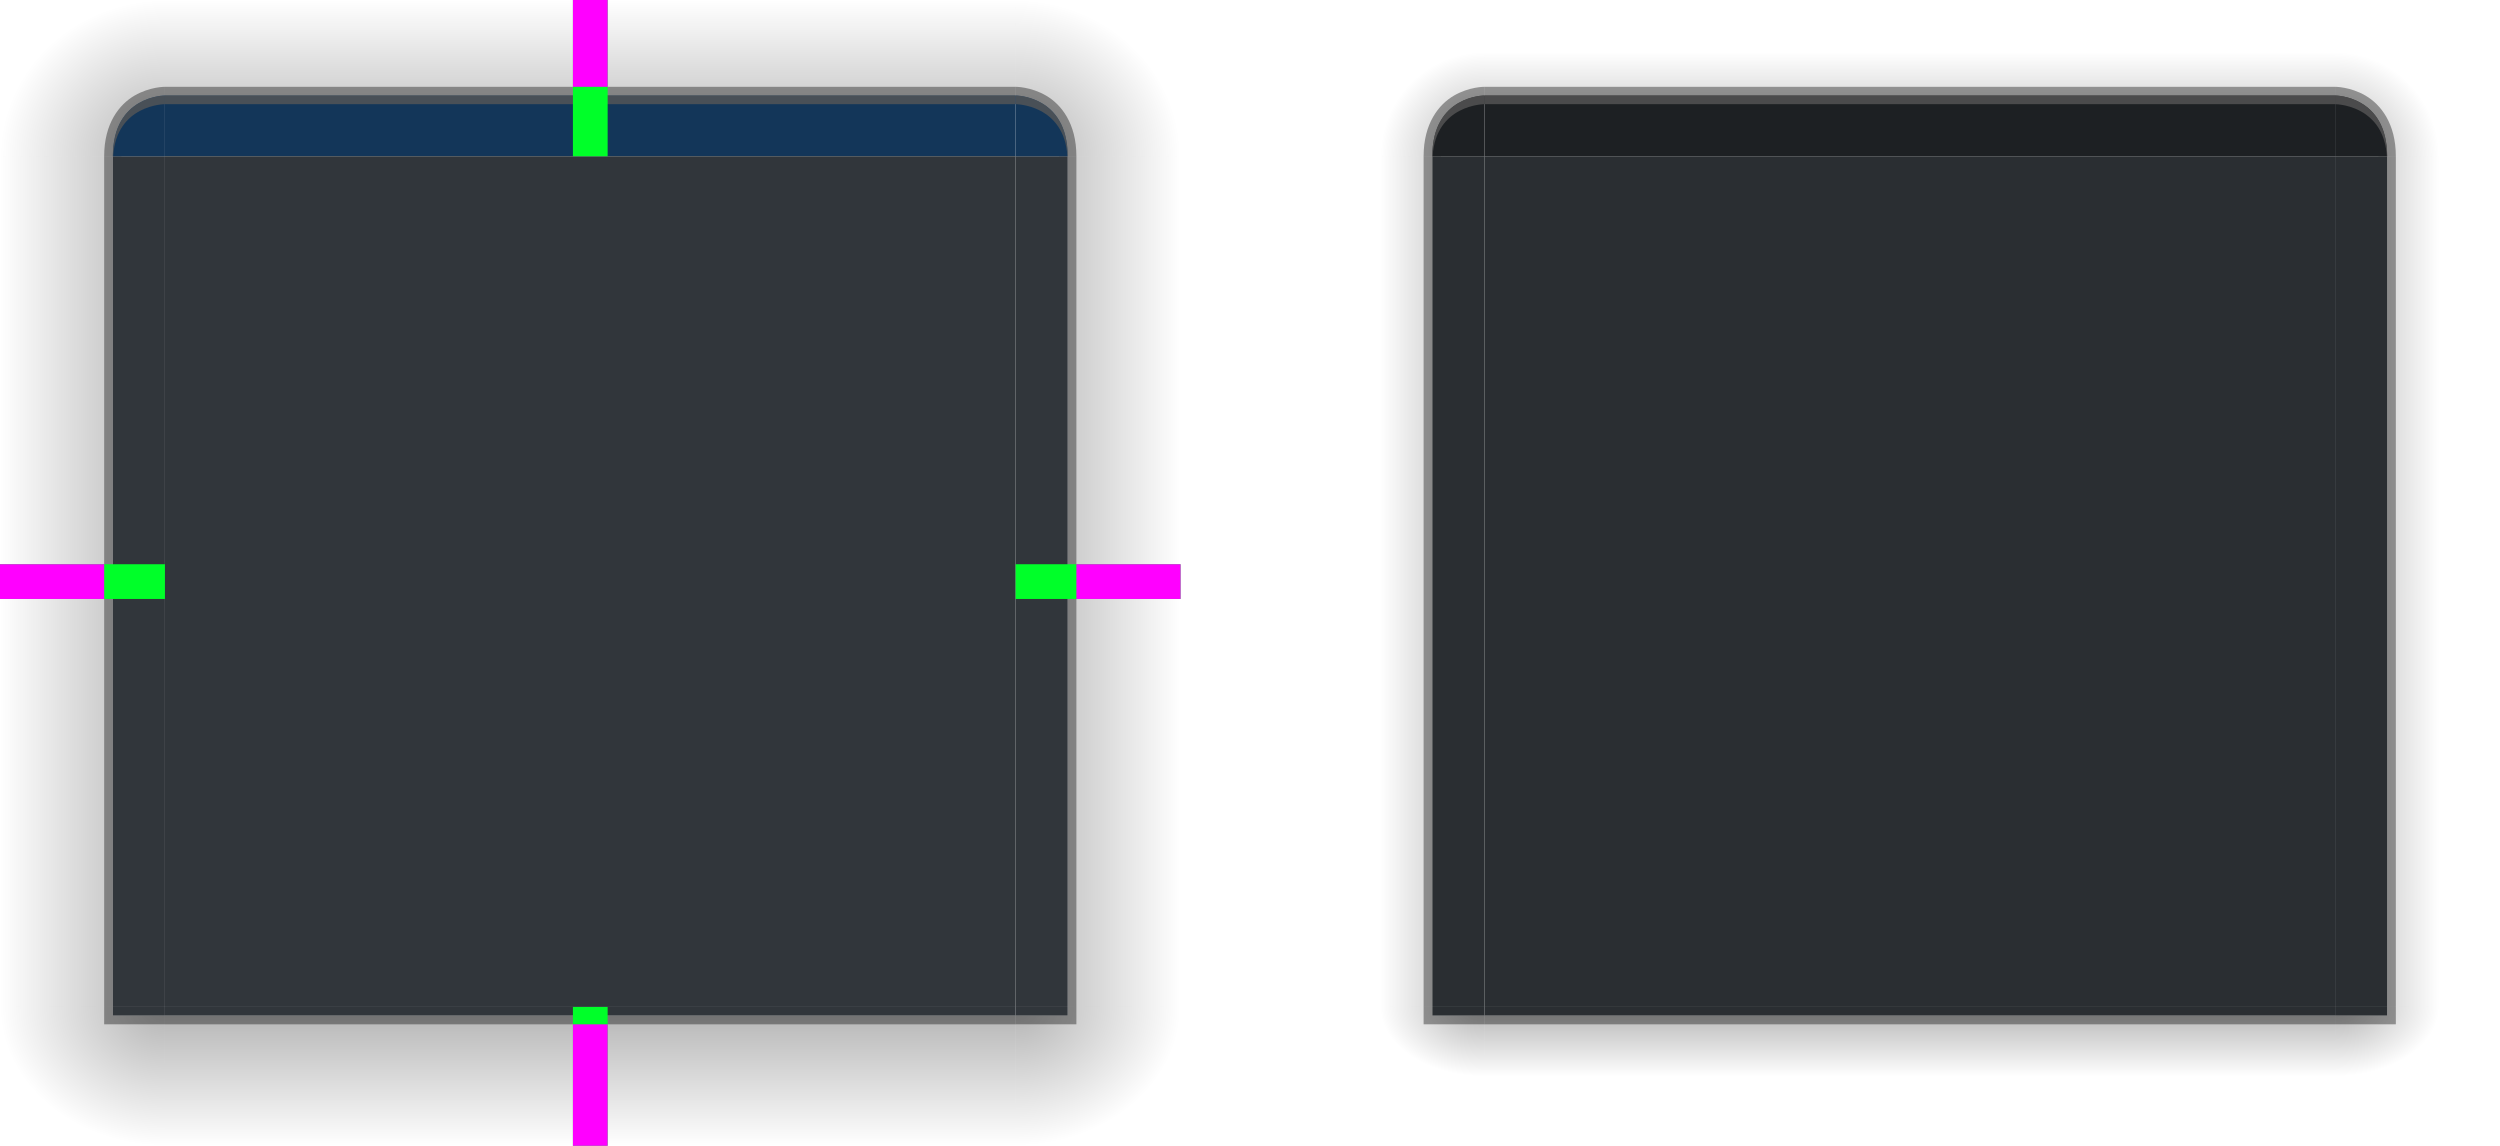 <?xml version="1.0" encoding="UTF-8" standalone="no"?>
<svg
   width="288"
   height="132"
   version="1.1"
   id="svg59"
   sodipodi:docname="decoration.svg"
   inkscape:version="1.3 (0e150ed6c4, 2023-07-21)"
   xmlns:inkscape="http://www.inkscape.org/namespaces/inkscape"
   xmlns:sodipodi="http://sodipodi.sourceforge.net/DTD/sodipodi-0.dtd"
   xmlns:xlink="http://www.w3.org/1999/xlink"
   xmlns="http://www.w3.org/2000/svg"
   xmlns:svg="http://www.w3.org/2000/svg">
  <sodipodi:namedview
     id="namedview59"
     pagecolor="#ffffff"
     bordercolor="#999999"
     borderopacity="1"
     inkscape:showpageshadow="0"
     inkscape:pageopacity="0"
     inkscape:pagecheckerboard="0"
     inkscape:deskcolor="#d1d1d1"
     inkscape:zoom="1.8101934"
     inkscape:cx="116.56213"
     inkscape:cy="53.585436"
     inkscape:window-width="1920"
     inkscape:window-height="1016"
     inkscape:window-x="0"
     inkscape:window-y="32"
     inkscape:window-maximized="1"
     inkscape:current-layer="svg59" />
  <defs
     id="defs4">
    <linearGradient
       id="linearGradient6">
      <stop
         style="stop-color:#2a2e32;stop-opacity:1;"
         offset="0"
         id="stop5" />
      <stop
         style="stop-color:#2c2f35;stop-opacity:1;"
         offset="1"
         id="stop6" />
    </linearGradient>
    <linearGradient
       id="linearGradient70">
      <stop
         style="stop-color:#2a2e32;stop-opacity:1;"
         offset="0"
         id="stop69" />
      <stop
         style="stop-color:#2c2f35;stop-opacity:1;"
         offset="1"
         id="stop70" />
    </linearGradient>
    <linearGradient
       id="linearGradient68">
      <stop
         style="stop-color:#2a2e32;stop-opacity:1;"
         offset="0"
         id="stop68" />
      <stop
         style="stop-color:#2a2e32;stop-opacity:1;"
         offset="1"
         id="stop67" />
    </linearGradient>
    <linearGradient
       id="linearGradient65">
      <stop
         style="stop-color:#2a2e32;stop-opacity:1;"
         offset="0"
         id="stop64" />
      <stop
         style="stop-color:#31363b;stop-opacity:1;"
         offset="1"
         id="stop65" />
    </linearGradient>
    <linearGradient
       id="linearGradient63">
      <stop
         style="stop-color:#2a2e32;stop-opacity:1;"
         offset="0"
         id="stop62" />
      <stop
         style="stop-color:#31363b;stop-opacity:1;"
         offset="1"
         id="stop63" />
    </linearGradient>
    <linearGradient
       id="linearGradient60">
      <stop
         style="stop-color:#404040;stop-opacity:1;"
         offset="0"
         id="stop59" />
      <stop
         style="stop-color:#cdcdcd;stop-opacity:1"
         offset="1"
         id="stop60" />
    </linearGradient>
    <linearGradient
       id="linearGradient921">
      <stop
         style="stop-color:#2a2e32;stop-opacity:1;"
         offset="0"
         id="stop1" />
      <stop
         style="stop-color:#2c2f35;stop-opacity:1;"
         offset="1"
         id="stop2" />
    </linearGradient>
    <linearGradient
       id="linearGradient988">
      <stop
         style="stop-color:#000000;stop-opacity:1"
         offset="0"
         id="stop3" />
      <stop
         style="stop-color:#000000;stop-opacity:0"
         offset="1"
         id="stop4" />
    </linearGradient>
    <linearGradient
       id="linearGradient1054"
       x1="155"
       x2="155"
       y1="956.362"
       y2="972.362"
       gradientUnits="userSpaceOnUse"
       xlink:href="#linearGradient988" />
    <radialGradient
       id="radialGradient1070"
       cx="105.5"
       cy="945.736"
       r="12.5"
       fx="105.5"
       fy="945.736"
       gradientTransform="matrix(-1.52,-4.3288497e-6,3.6453168e-6,-1.28,252.357,1414.536)"
       gradientUnits="userSpaceOnUse"
       xlink:href="#linearGradient988" />
    <linearGradient
       id="linearGradient1078"
       x1="92"
       x2="73"
       y1="892.362"
       y2="892.362"
       gradientUnits="userSpaceOnUse"
       xlink:href="#linearGradient988" />
    <radialGradient
       id="radialGradient1094"
       cx="108.639"
       cy="851.362"
       r="12.5"
       fx="108.639"
       fy="851.362"
       gradientTransform="matrix(3.0371146e-5,-1.44,1.52,3.2058027e-5,-1202.054,246.412)"
       gradientUnits="userSpaceOnUse"
       xlink:href="#linearGradient988" />
    <linearGradient
       id="linearGradient938"
       x1="92"
       x2="73"
       y1="892.362"
       y2="892.362"
       gradientUnits="userSpaceOnUse"
       xlink:href="#linearGradient988" />
    <radialGradient
       id="radialGradient942"
       cx="105.5"
       cy="945.736"
       r="12.5"
       fx="105.5"
       fy="945.736"
       gradientTransform="matrix(-1.52,0,0,-1.28,252.361,1414.531)"
       gradientUnits="userSpaceOnUse"
       xlink:href="#linearGradient988" />
    <radialGradient
       id="radialGradient946"
       cx="108.639"
       cy="851.362"
       r="12.5"
       fx="108.639"
       fy="851.362"
       gradientTransform="matrix(1.9562746e-5,-1.44,1.52,2.0649299e-5,-1202.053,246.422)"
       gradientUnits="userSpaceOnUse"
       xlink:href="#linearGradient988" />
    <linearGradient
       id="linearGradient872"
       x1="190"
       x2="190"
       y1="843.362"
       y2="835.362"
       gradientUnits="userSpaceOnUse"
       xlink:href="#linearGradient70" />
    <linearGradient
       id="linearGradient874"
       x1="101"
       x2="101"
       y1="843.362"
       y2="835.362"
       gradientUnits="userSpaceOnUse"
       xlink:href="#linearGradient68" />
    <linearGradient
       id="linearGradient876"
       x1="92"
       x2="92"
       y1="843.362"
       y2="835.362"
       gradientUnits="userSpaceOnUse"
       xlink:href="#linearGradient921" />
    <linearGradient
       id="linearGradient912"
       x1="92"
       x2="92"
       y1="854.362"
       y2="846.362"
       gradientUnits="userSpaceOnUse"
       xlink:href="#linearGradient63" />
    <linearGradient
       id="linearGradient914"
       x1="190"
       x2="190"
       y1="854.362"
       y2="846.362"
       gradientUnits="userSpaceOnUse"
       xlink:href="#linearGradient65" />
    <linearGradient
       id="linearGradient934"
       x1="92"
       x2="92"
       y1="91"
       y2="83"
       gradientUnits="userSpaceOnUse"
       xlink:href="#linearGradient60" />
    <linearGradient
       id="linearGradient895"
       x1="102"
       x2="102"
       y1="842.362"
       y2="824.362"
       gradientUnits="userSpaceOnUse"
       xlink:href="#linearGradient988" />
    <linearGradient
       id="linearGradient969"
       x1="92"
       x2="80"
       y1="892.362"
       y2="892.362"
       gradientUnits="userSpaceOnUse"
       xlink:href="#linearGradient988" />
    <linearGradient
       id="linearGradient975"
       x1="102"
       x2="102"
       y1="842.362"
       y2="830.362"
       gradientUnits="userSpaceOnUse"
       xlink:href="#linearGradient988" />
    <linearGradient
       id="linearGradient977"
       x1="155"
       x2="155"
       y1="956.362"
       y2="964.362"
       gradientUnits="userSpaceOnUse"
       xlink:href="#linearGradient988" />
    <radialGradient
       id="radialGradient979"
       cx="105.5"
       cy="945.736"
       r="12.5"
       fx="105.5"
       fy="945.736"
       gradientTransform="matrix(-0.96,0,0,-0.64,193.28,809.272)"
       gradientUnits="userSpaceOnUse"
       xlink:href="#linearGradient988" />
    <radialGradient
       id="radialGradient981"
       cx="108.639"
       cy="851.362"
       r="12.5"
       fx="108.639"
       fy="851.362"
       gradientTransform="matrix(-1.8738569e-7,-0.96,0.96,-1.8738022e-7,-725.28,194.293)"
       gradientUnits="userSpaceOnUse"
       xlink:href="#linearGradient988" />
    <linearGradient
       id="linearGradient985"
       x1="92"
       x2="80"
       y1="892.362"
       y2="892.362"
       gradientUnits="userSpaceOnUse"
       xlink:href="#linearGradient988" />
    <radialGradient
       id="radialGradient989"
       cx="105.5"
       cy="945.736"
       r="12.5"
       fx="105.5"
       fy="945.736"
       gradientTransform="matrix(-0.96,-9.1080919e-6,6.0719324e-6,-0.64,193.275,809.263)"
       gradientUnits="userSpaceOnUse"
       xlink:href="#linearGradient988" />
    <radialGradient
       id="radialGradient991"
       cx="108.639"
       cy="851.362"
       r="12.5"
       fx="108.639"
       fy="851.362"
       gradientTransform="matrix(2.1782737e-5,-0.96,0.96,2.1782308e-5,-725.291,194.275)"
       gradientUnits="userSpaceOnUse"
       xlink:href="#linearGradient988" />
  </defs>
  <g
     id="decoration-left"
     style="opacity:1"
     transform="translate(-73,-835.362)">
    <path
       style="opacity:0.3;fill:url(#linearGradient1078)"
       d="M 73,853.362 V 951.362 H 86 V 853.362 Z"
       id="path4" />
    <path
       style="fill:#31363b;fill-opacity:1"
       d="M 92,951.362 V 853.362 H 86 V 951.362 Z"
       id="path5" />
    <path
       style="opacity:0.37"
       d="M 86,951.362 V 853.362 H 85 V 951.362 Z"
       id="path6" />
  </g>
  <g
     id="decoration-top"
     transform="translate(-82,-824.362)">
    <path
       style="fill:#133659;fill-opacity:1"
       d="M 101.001,842.362 H 199 V 835.362 H 101 Z"
       id="path7" />
    <path
       style="opacity:0.3;fill:url(#linearGradient895)"
       d="M 199,824.362 H 101 V 835.362 H 199 Z"
       id="path8" />
    <path
       style="opacity:0.8;fill:#575757;fill-opacity:1"
       transform="translate(0,752.362)"
       d="M 101,83 V 84 H 199 V 83 Z"
       id="path9" />
    <path
       style="opacity:0.37"
       d="M 101,834.362 V 835.362 H 199 V 834.362 Z"
       id="path10" />
  </g>
  <g
     id="decoration-bottom"
     transform="translate(-82,-840.362)">
    <path
       style="opacity:0.3;fill:url(#linearGradient1054)"
       d="M 101,972.362 H 199 V 957.362 H 101 Z"
       id="path11" />
    <path
       style="fill:#31363b;fill-opacity:1"
       d="M 198.999,956.362 H 101 V 957.362 H 199 Z"
       id="path12" />
    <path
       style="opacity:0.37"
       d="M 198.999,957.362 H 101 V 958.362 H 199 Z"
       id="path13" />
  </g>
  <g
     id="decoration-bottomleft"
     transform="translate(-73,-840.362)">
    <path
       style="opacity:0.3;fill:url(#radialGradient1070)"
       transform="translate(0,752.362)"
       d="M 73,204 V 220 H 92 V 205 H 86 V 204 Z"
       id="path14" />
    <path
       style="fill:#31363b;fill-opacity:1"
       d="M 92,957.362 H 86 V 956.362 H 92 Z"
       id="path15" />
    <path
       style="opacity:0.37"
       transform="translate(0,752.362)"
       d="M 85,204 V 205 206 H 92 V 205 H 86 V 204 Z"
       id="path16" />
  </g>
  <g
     id="decoration-topleft"
     transform="translate(-73,-824.362)">
    <path
       style="opacity:0.3;fill:url(#radialGradient1094)"
       transform="translate(0,752.362)"
       d="M 73,72 V 90 H 86 V 90 C 86,83 92,83 92,83 V 72 Z"
       id="path17" />
    <path
       style="opacity:0.37"
       transform="translate(0,752.362)"
       d="M 92,82 C 92,82 90.247,81.991 88.496,83.012 86.745,84.033 85,86.214 85,90 V 90 H 87 V 90 C 87,86.786 88.255,85.469 89.504,84.74 90.753,84.011 92,84 92,84 V 84 Z"
       id="path18" />
    <path
       style="fill:#133659;fill-opacity:1"
       d="M 92,835.362 H 92 C 92,835.362 86,835.362 86,842.362 V 842.362 H 92 Z"
       id="path19" />
    <path
       style="opacity:0.8;fill:#575757;fill-opacity:1"
       transform="translate(0,752.362)"
       d="M 92,83 C 92,83 86,83 86,90 H 86.035 C 86.404,84.019 92,84 92,84 Z"
       id="path20" />
  </g>
  <g
     id="decoration-right"
     transform="matrix(-1,0,0,1,209,-835.362)">
    <path
       style="opacity:0.3;fill:url(#linearGradient938)"
       d="M 73,853.362 V 951.362 H 86 V 853.362 Z"
       id="path21" />
    <path
       style="fill:#31363b;fill-opacity:1"
       d="M 92,951.362 V 853.362 H 86 V 951.362 Z"
       id="path22" />
    <path
       style="opacity:0.37"
       d="M 86,951.362 V 853.362 H 85 V 951.362 Z"
       id="path23" />
  </g>
  <g
     id="decoration-bottomright"
     transform="matrix(-1,0,0,1,209,-840.362)">
    <path
       style="opacity:0.3;fill:url(#radialGradient942)"
       transform="translate(0,752.362)"
       d="M 73,204 V 220 H 92 V 205 H 86 V 204 Z"
       id="path24" />
    <path
       style="fill:#31363b;fill-opacity:1"
       d="M 92,957.362 H 86 V 956.362 H 92 Z"
       id="path25" />
    <path
       style="opacity:0.37"
       transform="translate(0,752.362)"
       d="M 85,204 V 205 206 H 92 V 205 H 86 V 204 Z"
       id="path26" />
  </g>
  <g
     id="decoration-topright"
     transform="matrix(-1,0,0,1,209,-824.362)">
    <path
       style="opacity:0.3;fill:url(#radialGradient946)"
       transform="translate(0,752.362)"
       d="M 73,72 V 90 H 86 V 90 C 86,83 92,83 92,83 V 72 Z"
       id="path27" />
    <path
       style="opacity:0.37"
       transform="translate(0,752.362)"
       d="M 92,82 C 92,82 90.247,81.991 88.496,83.012 86.745,84.033 85,86.214 85,90 V 90 H 87 V 90 C 87,86.786 88.255,85.469 89.504,84.74 90.753,84.011 92,84 92,84 V 84 Z"
       id="path28" />
    <path
       style="fill:#133659;fill-opacity:1"
       d="M 92,835.362 H 92 C 92,835.362 86,835.362 86,842.362 V 842.362 H 92 Z"
       id="path29" />
    <path
       style="opacity:0.8;fill:#575757;fill-opacity:1"
       transform="translate(0,752.362)"
       d="M 92,83 C 92,83 86,83 86,90 H 86.035 C 86.404,84.019 92,84 92,84 Z"
       id="path30" />
  </g>
  <g
     id="decoration-center"
     transform="translate(-73,-72)"
     style="display:inline">
    <path
       style="fill:#31363b;fill-opacity:1"
       d="m 92,90 h 98 v 98 H 92 Z"
       id="path31" />
  </g>
  <rect
     id="hint-stretch-borders"
     style="fill:#ff0000"
     width="4"
     height="4"
     x="11"
     y="-27" />
  <rect
     id="hint-top-margin"
     style="fill:#00ff29"
     width="4"
     height="18"
     x="66"
     y="0" />
  <rect
     id="shadow-hint-top-margin"
     style="fill:#ff00ff"
     width="4"
     height="10"
     x="66"
     y="0" />
  <rect
     id="hint-bottom-margin"
     style="fill:#00ff29"
     width="4"
     height="16"
     x="66"
     y="116" />
  <rect
     id="shadow-hint-bottom-margin"
     style="fill:#ff00ff"
     width="4"
     height="14"
     x="66"
     y="118" />
  <rect
     id="hint-right-margin"
     style="fill:#00ff29"
     width="4"
     height="19"
     x="65"
     y="-136"
     transform="rotate(90)" />
  <rect
     id="shadow-hint-right-margin"
     style="fill:#ff00ff"
     width="12"
     height="4"
     x="124"
     y="65" />
  <rect
     id="hint-left-margin"
     style="fill:#00ff29"
     width="4"
     height="19"
     x="65"
     y="-19"
     transform="rotate(90)" />
  <rect
     id="shadow-hint-left-margin"
     style="fill:#ff00ff"
     width="12"
     height="4"
     x="0"
     y="65" />
  <g
     transform="translate(79,-835.362)"
     style="opacity:1"
     id="decoration-inactive-left">
    <path
       d="M 73,853.362 V 951.362 H 86 V 853.362 Z"
       style="opacity:0.3;fill:url(#linearGradient969)"
       id="path32" />
    <path
       d="M 92,951.362 V 853.362 H 86 V 951.362 Z"
       style="fill:#2a2e32;fill-opacity:1"
       id="path33" />
    <path
       d="M 86,951.362 V 853.362 H 85 V 951.362 Z"
       style="opacity:0.37"
       id="path34" />
  </g>
  <g
     id="decoration-inactive-top"
     transform="translate(70,-824.362)">
    <path
       d="M 101.001,842.362 H 199 V 835.362 H 101 Z"
       style="fill:#1d2023;fill-opacity:1"
       id="path35" />
    <path
       d="M 199,824.362 H 101 V 835.362 H 199 Z"
       style="opacity:0.3;fill:url(#linearGradient975)"
       id="path36" />
    <path
       transform="translate(0,752.362)"
       d="m 101,83 v 1 h 98 v -1 z"
       style="opacity:0.8;fill:#575757;fill-opacity:1"
       id="path37"
       sodipodi:nodetypes="ccccc" />
    <path
       d="M 101,834.362 V 835.362 H 199 V 834.362 Z"
       style="opacity:0.37"
       id="path38" />
  </g>
  <g
     id="decoration-inactive-bottom"
     transform="translate(70,-840.362)">
    <path
       d="M 101,972.362 H 199 V 957.362 H 101 Z"
       style="opacity:0.3;fill:url(#linearGradient977)"
       id="path39" />
    <path
       d="M 198.999,956.362 H 101 V 957.362 H 199 Z"
       style="fill:#2a2e32;fill-opacity:1"
       id="path40" />
    <path
       d="M 198.999,957.362 H 101 V 958.362 H 199 Z"
       style="opacity:0.37"
       id="path41" />
  </g>
  <g
     id="decoration-inactive-bottomleft"
     transform="translate(79,-840.362)">
    <path
       transform="translate(0,752.362)"
       d="M 73,204 V 220 H 92 V 205 H 86 V 204 Z"
       style="opacity:0.3;fill:url(#radialGradient979)"
       id="path42" />
    <path
       d="M 92,957.362 H 86 V 956.362 H 92 Z"
       style="fill:#2a2e32;fill-opacity:1"
       id="path43" />
    <path
       transform="translate(0,752.362)"
       d="M 85,204 V 205 206 H 92 V 205 H 86 V 204 Z"
       style="opacity:0.37"
       id="path44" />
  </g>
  <g
     id="decoration-inactive-topleft"
     transform="translate(79,-824.362)">
    <path
       transform="translate(0,752.362)"
       d="M 73,72 V 90 H 86 V 90 C 86,83 92,83 92,83 V 72 Z"
       style="opacity:0.3;fill:url(#radialGradient981)"
       id="path45" />
    <path
       transform="translate(0,752.362)"
       d="M 92,82 C 92,82 90.247,81.991 88.496,83.012 86.745,84.033 85,86.214 85,90 V 90 H 87 V 90 C 87,86.786 88.255,85.469 89.504,84.74 90.753,84.011 92,84 92,84 V 84 Z"
       style="opacity:0.37"
       id="path46" />
    <path
       d="M 92,835.362 H 92 C 92,835.362 86,835.362 86,842.362 V 842.362 H 92 Z"
       style="fill:#1d2023;fill-opacity:1"
       id="path47" />
    <path
       transform="translate(0,752.362)"
       d="M 92,83 C 92,83 86,83 86,90 H 86.035 C 86.404,84.019 92,84 92,84 Z"
       style="opacity:0.8;fill:#575757;fill-opacity:1"
       id="path48" />
  </g>
  <g
     id="decoration-inactive-right"
     transform="matrix(-1,0,0,1,361,-835.362)">
    <path
       d="M 73,853.362 V 951.362 H 86 V 853.362 Z"
       style="opacity:0.3;fill:url(#linearGradient985)"
       id="path49" />
    <path
       d="M 92,951.362 V 853.362 H 86 V 951.362 Z"
       style="fill:#2a2e32;fill-opacity:1"
       id="path50" />
    <path
       d="M 86,951.362 V 853.362 H 85 V 951.362 Z"
       style="opacity:0.37"
       id="path51" />
  </g>
  <g
     id="decoration-inactive-bottomright"
     transform="matrix(-1,0,0,1,361,-840.362)">
    <path
       transform="translate(0,752.362)"
       d="M 73,204 V 220 H 92 V 205 H 86 V 204 Z"
       style="opacity:0.3;fill:url(#radialGradient989)"
       id="path52" />
    <path
       d="M 92,957.362 H 86 V 956.362 H 92 Z"
       style="fill:#2a2e32;fill-opacity:1"
       id="path53" />
    <path
       transform="translate(0,752.362)"
       d="M 85,204 V 205 206 H 92 V 205 H 86 V 204 Z"
       style="opacity:0.37"
       id="path54" />
  </g>
  <g
     id="decoration-inactive-topright"
     transform="matrix(-1,0,0,1,361,-824.362)">
    <path
       transform="translate(0,752.362)"
       d="M 73,72 V 90 H 86 V 90 C 86,83 92,83 92,83 V 72 Z"
       style="opacity:0.3;fill:url(#radialGradient991)"
       id="path55" />
    <path
       transform="translate(0,752.362)"
       d="M 92,82 C 92,82 90.247,81.991 88.496,83.012 86.745,84.033 85,86.214 85,90 V 90 H 87 V 90 C 87,86.786 88.255,85.469 89.504,84.74 90.753,84.011 92,84 92,84 V 84 Z"
       style="opacity:0.37"
       id="path56" />
    <path
       d="M 92,835.362 H 92 C 92,835.362 86,835.362 86,842.362 V 842.362 H 92 Z"
       style="fill:#1d2023;fill-opacity:1"
       id="path57" />
    <path
       transform="translate(0,752.362)"
       d="m 92,83 c 0,0 -6,0 -6,7 h 0.035 c 0.154,-2.498 1.219,-3.956 2.408,-4.807 C 90.102,84.006 92,84 92,84 Z"
       style="opacity:0.8;fill:#575757;fill-opacity:1"
       id="path58"
       sodipodi:nodetypes="cccscc" />
  </g>
  <g
     id="decoration-inactive-center"
     transform="translate(79,-72)"
     style="fill:#434343;fill-opacity:1">
    <path
       d="M 92,90 H 190 V 188 H 92 Z"
       style="fill:#2a2e32;fill-opacity:1"
       id="path59" />
  </g>
</svg>
